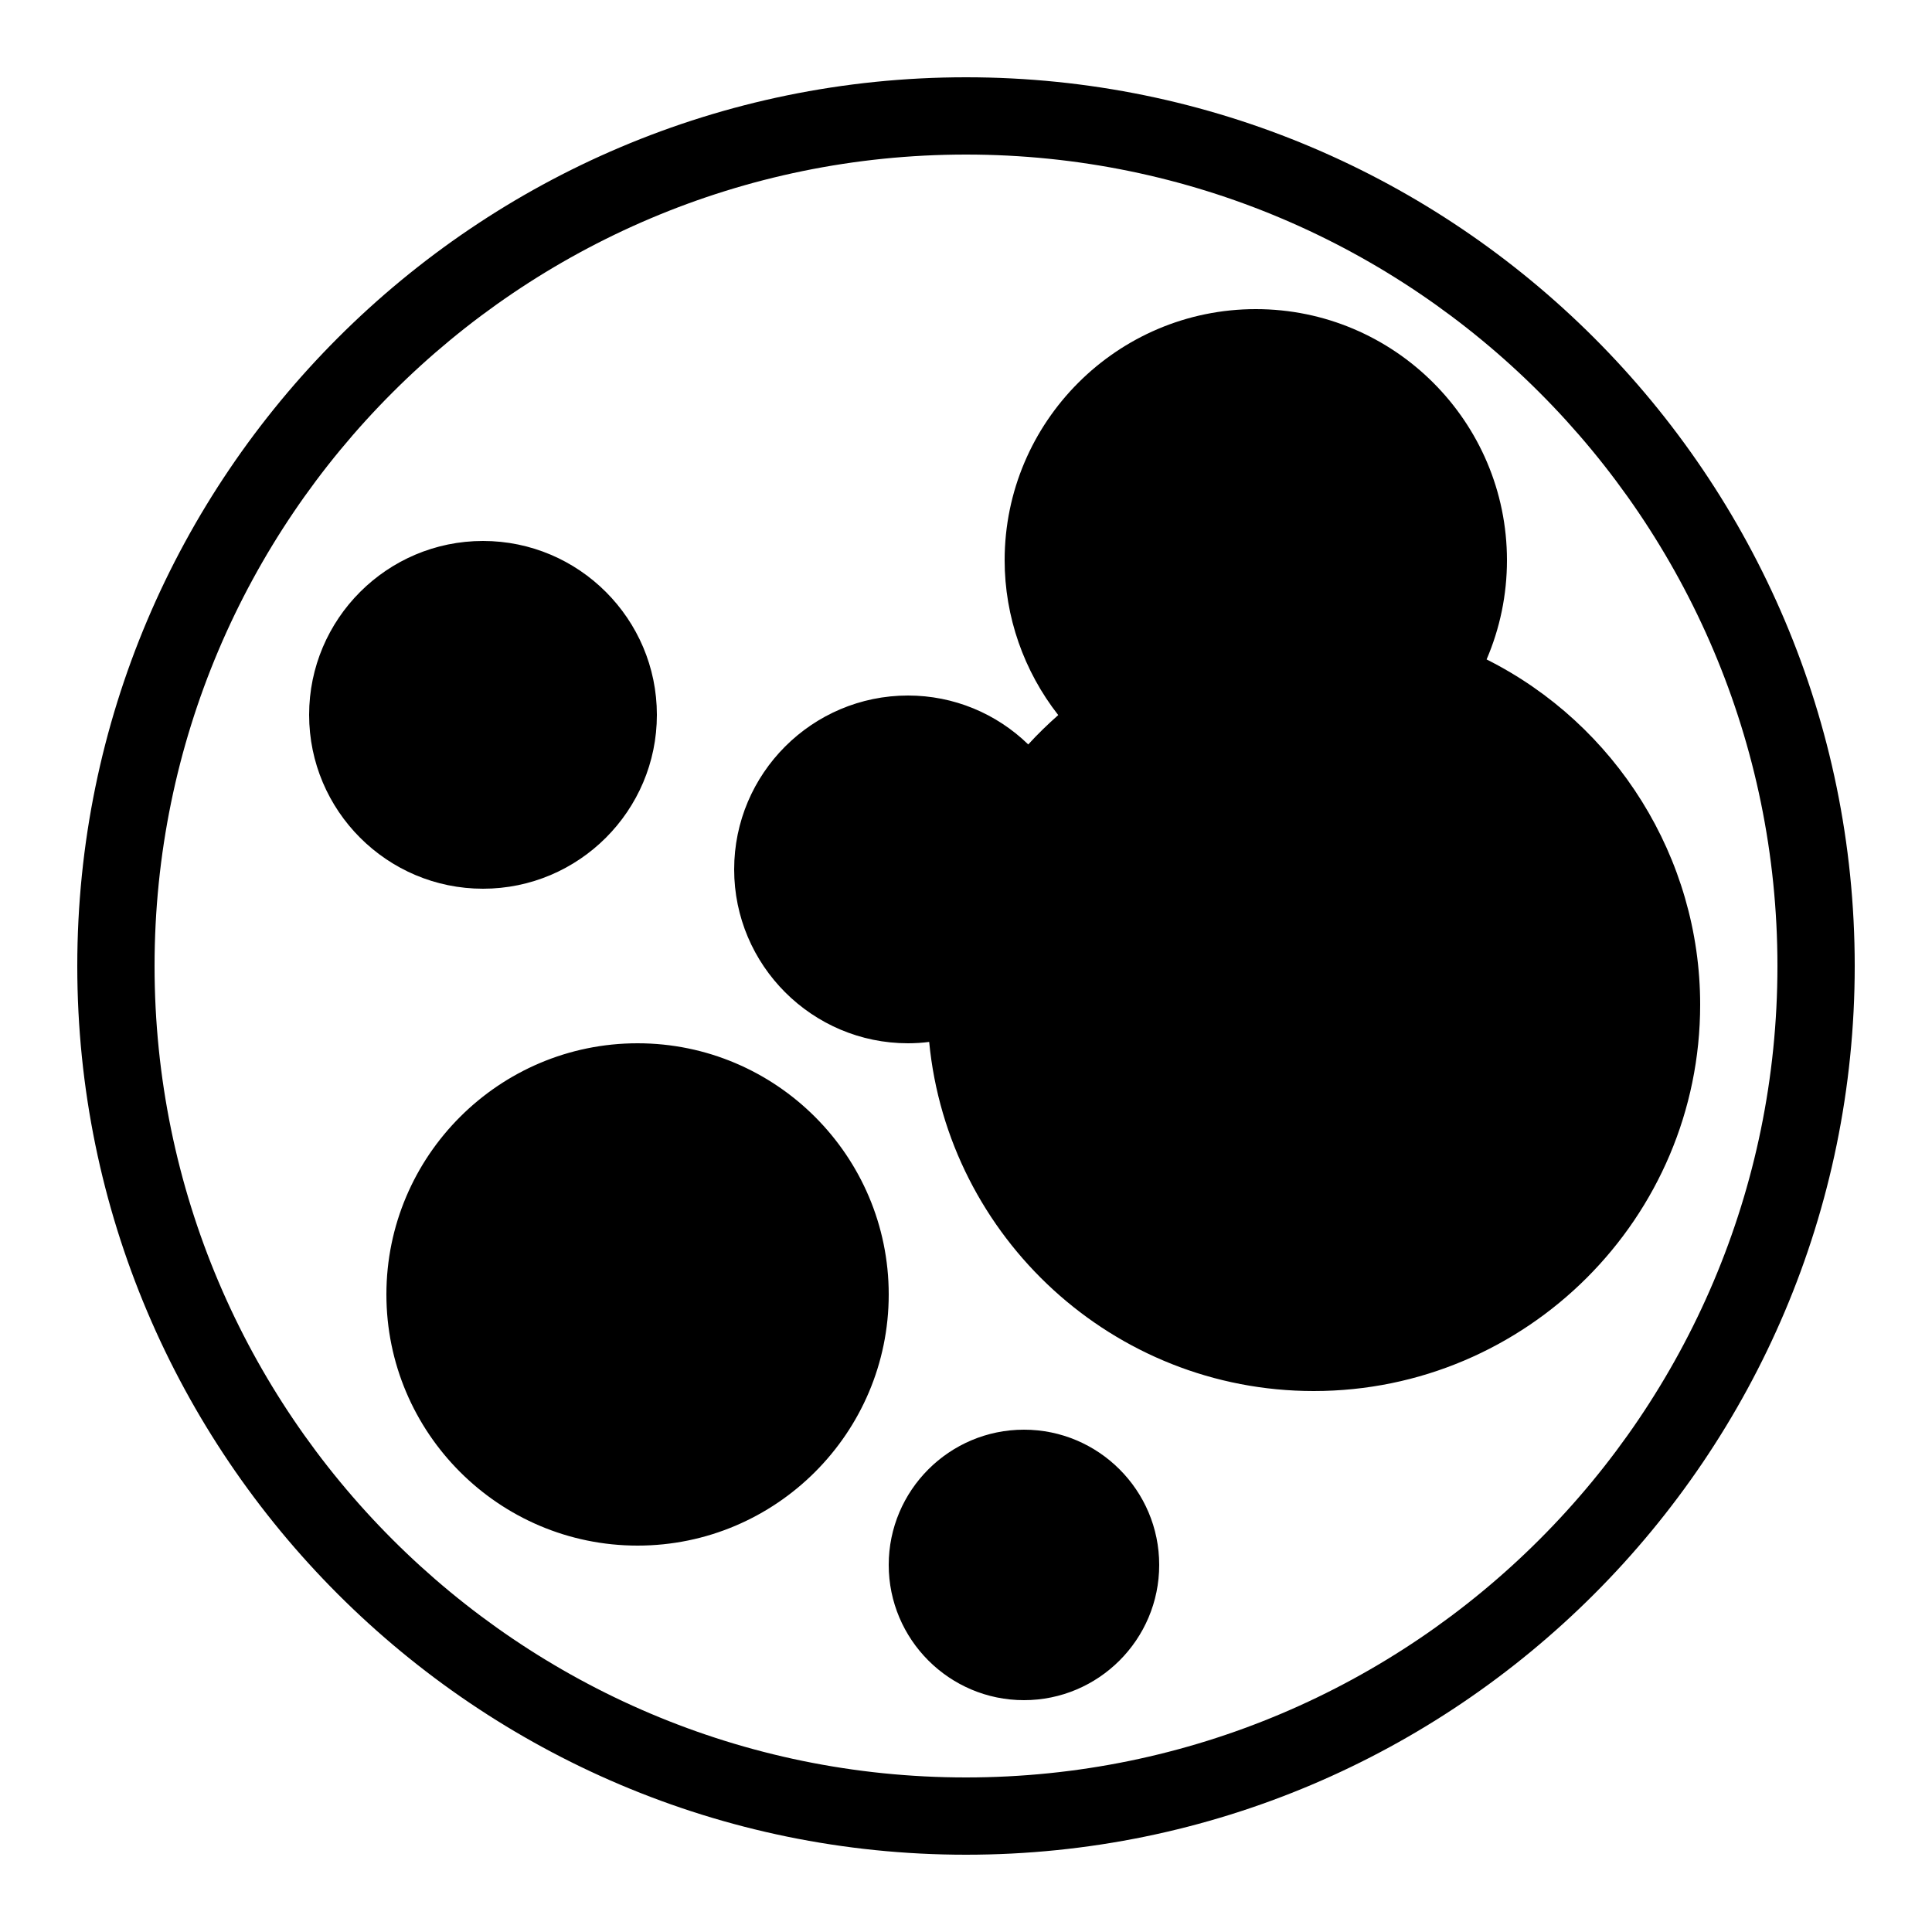 <?xml version="1.0"?><svg xmlns="http://www.w3.org/2000/svg"  viewBox="0 0 50 50" width="50px" height="50px">    <path d="M 25 2 C 12.317 2 2 12.317 2 25 C 2 37.683 12.317 48 25 48 C 37.683 48 48 37.683 48 25 C 48 12.317 37.683 2 25 2 z M 25 4 C 36.579 4 46 13.421 46 25 C 46 36.579 36.579 46 25 46 C 13.421 46 4 36.579 4 25 C 4 13.421 13.421 4 25 4 z M 32.5 8 C 28.916 8 26 10.916 26 14.5 C 26 15.959 26.497 17.369 27.387 18.506 C 27.116 18.746 26.855 18.998 26.611 19.266 C 25.787 18.465 24.682 18 23.5 18 C 21.019 18 19 20.019 19 22.5 C 19 24.981 21.019 27 23.5 27 C 23.683 27 23.866 26.988 24.047 26.965 C 24.534 32.028 28.812 36 34 36 C 39.514 36 44 31.514 44 26 C 44 22.204 41.82 18.744 38.473 17.066 C 38.819 16.261 39 15.391 39 14.5 C 39 10.916 36.084 8 32.5 8 z M 12.5 14 C 10.019 14 8 16.019 8 18.5 C 8 20.981 10.019 23 12.5 23 C 14.981 23 17 20.981 17 18.5 C 17 16.019 14.981 14 12.5 14 z M 16.5 27 C 12.916 27 10 29.916 10 33.5 C 10 37.084 12.916 40 16.5 40 C 20.084 40 23 37.084 23 33.5 C 23 29.916 20.084 27 16.5 27 z M 26.5 37 C 24.57 37 23 38.57 23 40.5 C 23 42.43 24.57 44 26.5 44 C 28.43 44 30 42.43 30 40.5 C 30 38.57 28.43 37 26.5 37 z"/></svg>